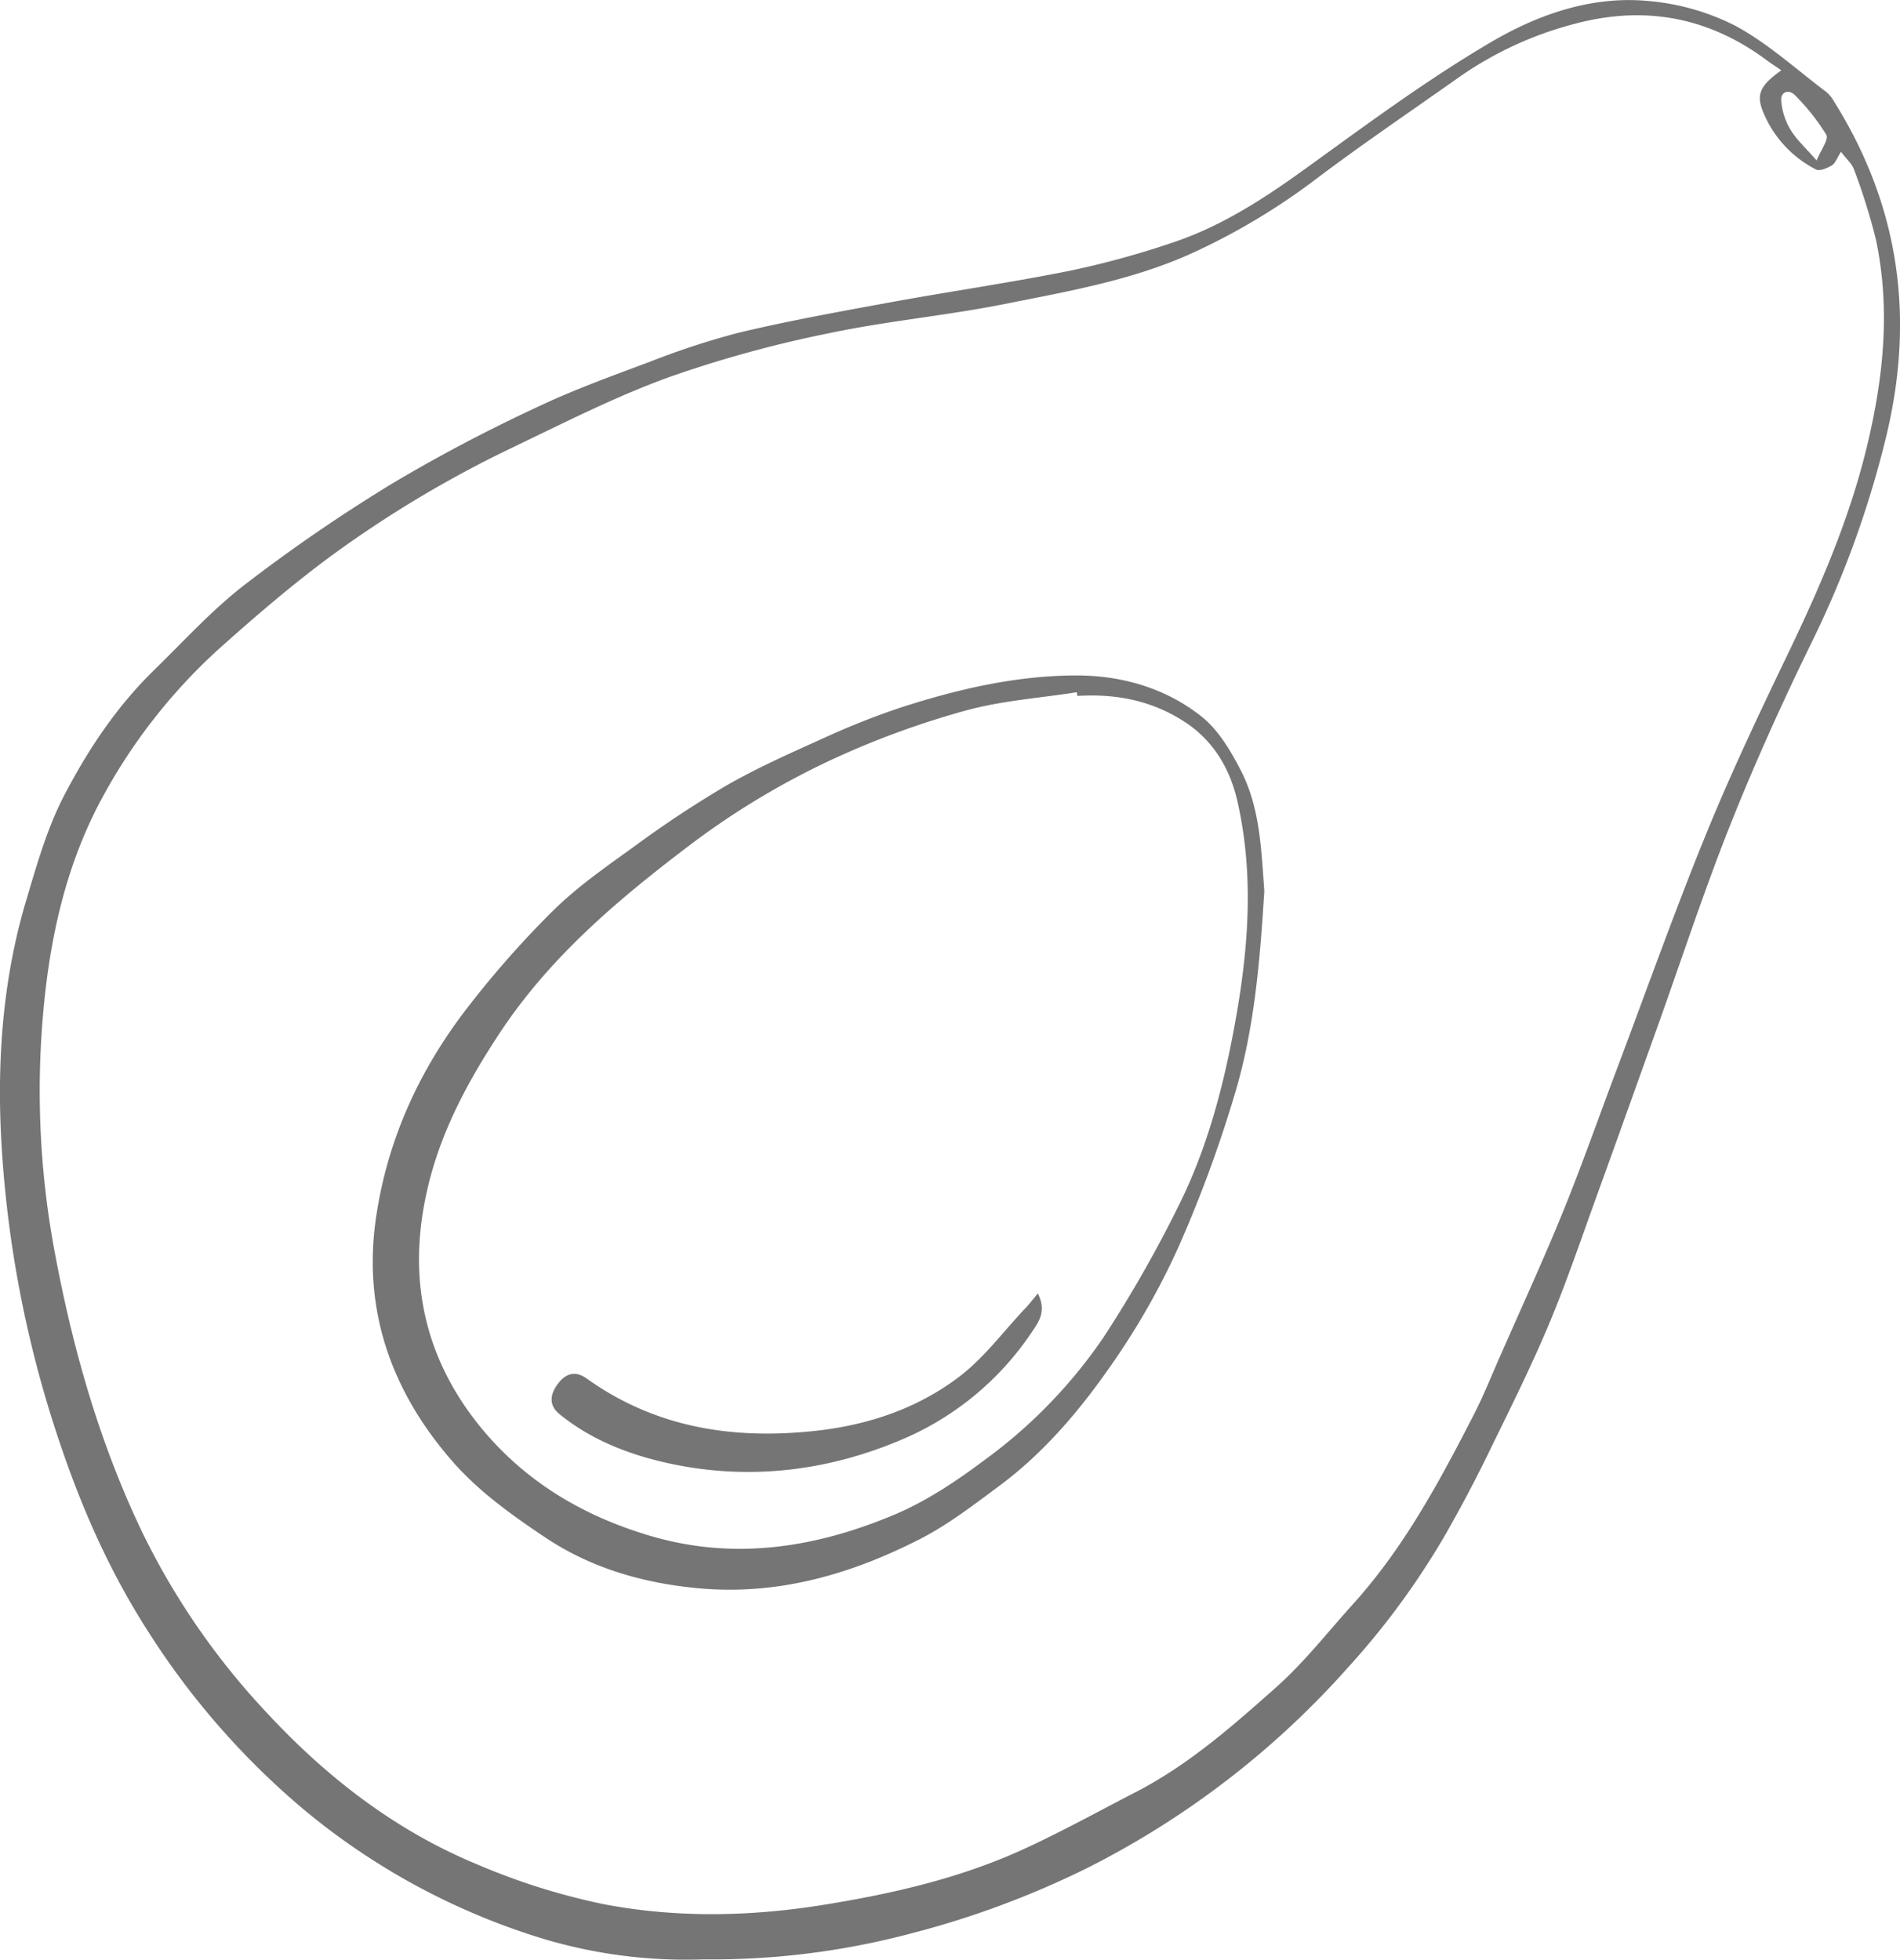 <svg xmlns="http://www.w3.org/2000/svg" viewBox="0 0 421.17 434.4"><defs><style>.cls-1{fill:#757575;}</style></defs><g id="Capa_2" data-name="Capa 2"><g id="Capa_1-2" data-name="Capa 1"><path class="cls-1" d="M156,434.34a110.26,110.26,0,0,1-35.64-4.58,152.27,152.27,0,0,1-53-28.62A172,172,0,0,1,32.42,361c-8-12.57-14-26-18.81-40.12A252.13,252.13,0,0,1,.42,255.05c-1.21-18.8,0-37.52,5.46-55.7,2.32-7.79,4.59-15.78,8.3-22.93,5.3-10.22,11.75-19.89,20.1-28,6.56-6.4,12.78-13.27,20-18.83a365.47,365.47,0,0,1,32.49-22.3,357.14,357.14,0,0,1,31.86-16.84c8.15-3.89,16.69-7,25.16-10.15A173.31,173.31,0,0,1,164,73.69c10.91-2.59,22-4.59,33-6.61,13.27-2.43,26.63-4.36,39.86-7a194.34,194.34,0,0,0,22.9-6.25c11-3.63,20.54-9.87,29.88-16.63C303,27.55,316.26,17.72,330.39,9.41,340.91,3.21,352.86-1,365.48.23a52.27,52.27,0,0,1,19.14,5.46c7.26,3.9,13.52,9.66,20.17,14.66a7.68,7.68,0,0,1,1.73,2.1c14.23,22.72,17.91,47,11.86,73.17a221.06,221.06,0,0,1-17,47.2c-6.39,13.1-12.42,26.42-17.82,40-5.82,14.6-10.71,29.57-16,44.37-4.51,12.59-9,25.17-13.55,37.74-3.47,9.56-6.72,19.22-10.65,28.59s-8.56,18.65-13.06,27.87c-3,6.2-6.23,12.33-9.64,18.33a171.59,171.59,0,0,1-22,30.08A194,194,0,0,1,241,414.09a201.4,201.4,0,0,1-39.11,14.52A171.75,171.75,0,0,1,156,434.34ZM394.85,15.59c-1.19-.84-2.1-1.42-3-2.07Q372.66-.89,349.42,5.19A79.48,79.48,0,0,0,323.58,17c-10.53,7.45-21.22,14.68-31.52,22.43a145.36,145.36,0,0,1-28.51,17c-13.1,5.81-27.15,8.22-41.05,11-12.91,2.56-26.09,3.75-39,6.49a263.65,263.65,0,0,0-35.32,9.73c-11.76,4.28-23,10-34.34,15.44a252.94,252.94,0,0,0-39.67,23.58c-8.59,6.27-16.72,13.22-24.67,20.3a124.33,124.33,0,0,0-27.67,35.44C14.74,192.09,11.32,207,9.8,222.17A194.13,194.13,0,0,0,12,276.88c4,21.67,9.94,42.77,19.53,62.78a161.77,161.77,0,0,0,28,40.43c13.12,14.07,28.24,25.72,46.1,33.13a146.13,146.13,0,0,0,28.11,8.87c16.16,3.1,32.54,2.79,48.88.15,15.5-2.5,30.69-6,45-12.66,8.3-3.86,16.33-8.29,24.47-12.49,11.51-6,21.15-14.5,30.72-23,6.25-5.54,11.46-12.25,17.09-18.48,11.29-12.49,19.18-27.17,26.79-42,2.12-4.13,3.85-8.46,5.72-12.71,4.72-10.76,9.64-21.44,14.07-32.32,4.23-10.38,7.93-21,11.88-31.46,6.59-17.5,12.85-35.13,19.91-52.43,5.57-13.64,11.92-27,18.3-40.26,7.11-14.85,13.58-29.86,17.4-46,3.56-15,5.09-30,1.88-45.25A136.32,136.32,0,0,0,411,37.64c-.47-1.36-1.75-2.44-2.91-4-.89,1.39-1.23,2.51-2,3-1,.62-2.72,1.37-3.53.94a24.94,24.94,0,0,1-10.67-10.49C389,21.47,389.37,19.54,394.85,15.59Zm7.83,20c.93-2.29,2.74-4.68,2.15-5.73a47.67,47.67,0,0,0-6.89-8.7c-1.35-1.46-3.2-.82-3.11,1a14.59,14.59,0,0,0,2.05,6.55C398.24,31,400.31,32.83,402.68,35.56Z"/><path class="cls-1" d="M280.26,197.49c-.95,15.22-2.15,30.37-6.51,44.91a284,284,0,0,1-12.53,34.06,161.21,161.21,0,0,1-14.56,25.66c-7,10.15-15,19.7-25,27.15-5.73,4.25-11.46,8.7-17.77,11.92-15.36,7.83-31.52,12.52-49.15,10.88-12.21-1.14-23.68-4.46-33.79-11.2-7.39-4.92-14.87-10.29-20.65-16.91-13.29-15.22-19.9-33.1-17-53.69,2.49-17.45,9.58-33,20.3-46.87a215.53,215.53,0,0,1,19.09-21.62c5.39-5.29,11.7-9.67,17.86-14.11A239.35,239.35,0,0,1,160.9,174.2c6.83-3.93,14.09-7.16,21.29-10.4a170.84,170.84,0,0,1,17.33-6.91c12.56-4.07,25.41-7.08,38.69-7.16,10.24-.07,20,2.72,28,9,3.76,2.94,6.52,7.56,8.77,11.92C279.34,179,279.58,188.39,280.26,197.49Zm-41.45-43.22-.1-.82c-8.16,1.28-16.5,1.85-24.42,4a191,191,0,0,0-28,10.07,173.43,173.43,0,0,0-33.78,20.12c-15.87,12.05-30.89,24.77-42,41.75-7.22,11-13.23,22.35-16,35.26-4.13,18.91-.45,36.16,11.66,51.27,10,12.41,23.07,20.2,38.29,24.63,18.68,5.43,36.71,2.44,54.07-4.9,7-3,13.57-7.39,19.71-12a110.58,110.58,0,0,0,26.42-27.27,278,278,0,0,0,16.63-29.17c5.84-11.71,9.36-24.29,11.86-37.15,3.4-17.44,5.13-35,1.14-52.46-1.54-6.76-4.92-12.86-10.93-17.07C255.93,155.4,247.67,153.72,238.81,154.27Z"/><path class="cls-1" d="M230.06,286.72c1.94,3.88.24,6.24-1.24,8.43a65.28,65.28,0,0,1-28.23,23.67c-16.7,7.25-34.36,9.47-52.3,5.57-8.7-1.9-17.09-5.1-24.22-10.87-2.26-1.82-2.17-3.95-.93-6,2-3.18,4.32-3.76,6.82-2,15.2,10.89,32.22,13.62,50.43,11.7,11.89-1.25,22.94-4.93,32.36-12.13,5.4-4.13,9.59-9.83,14.31-14.85C228,289.3,228.84,288.18,230.06,286.72Z"/></g></g></svg>